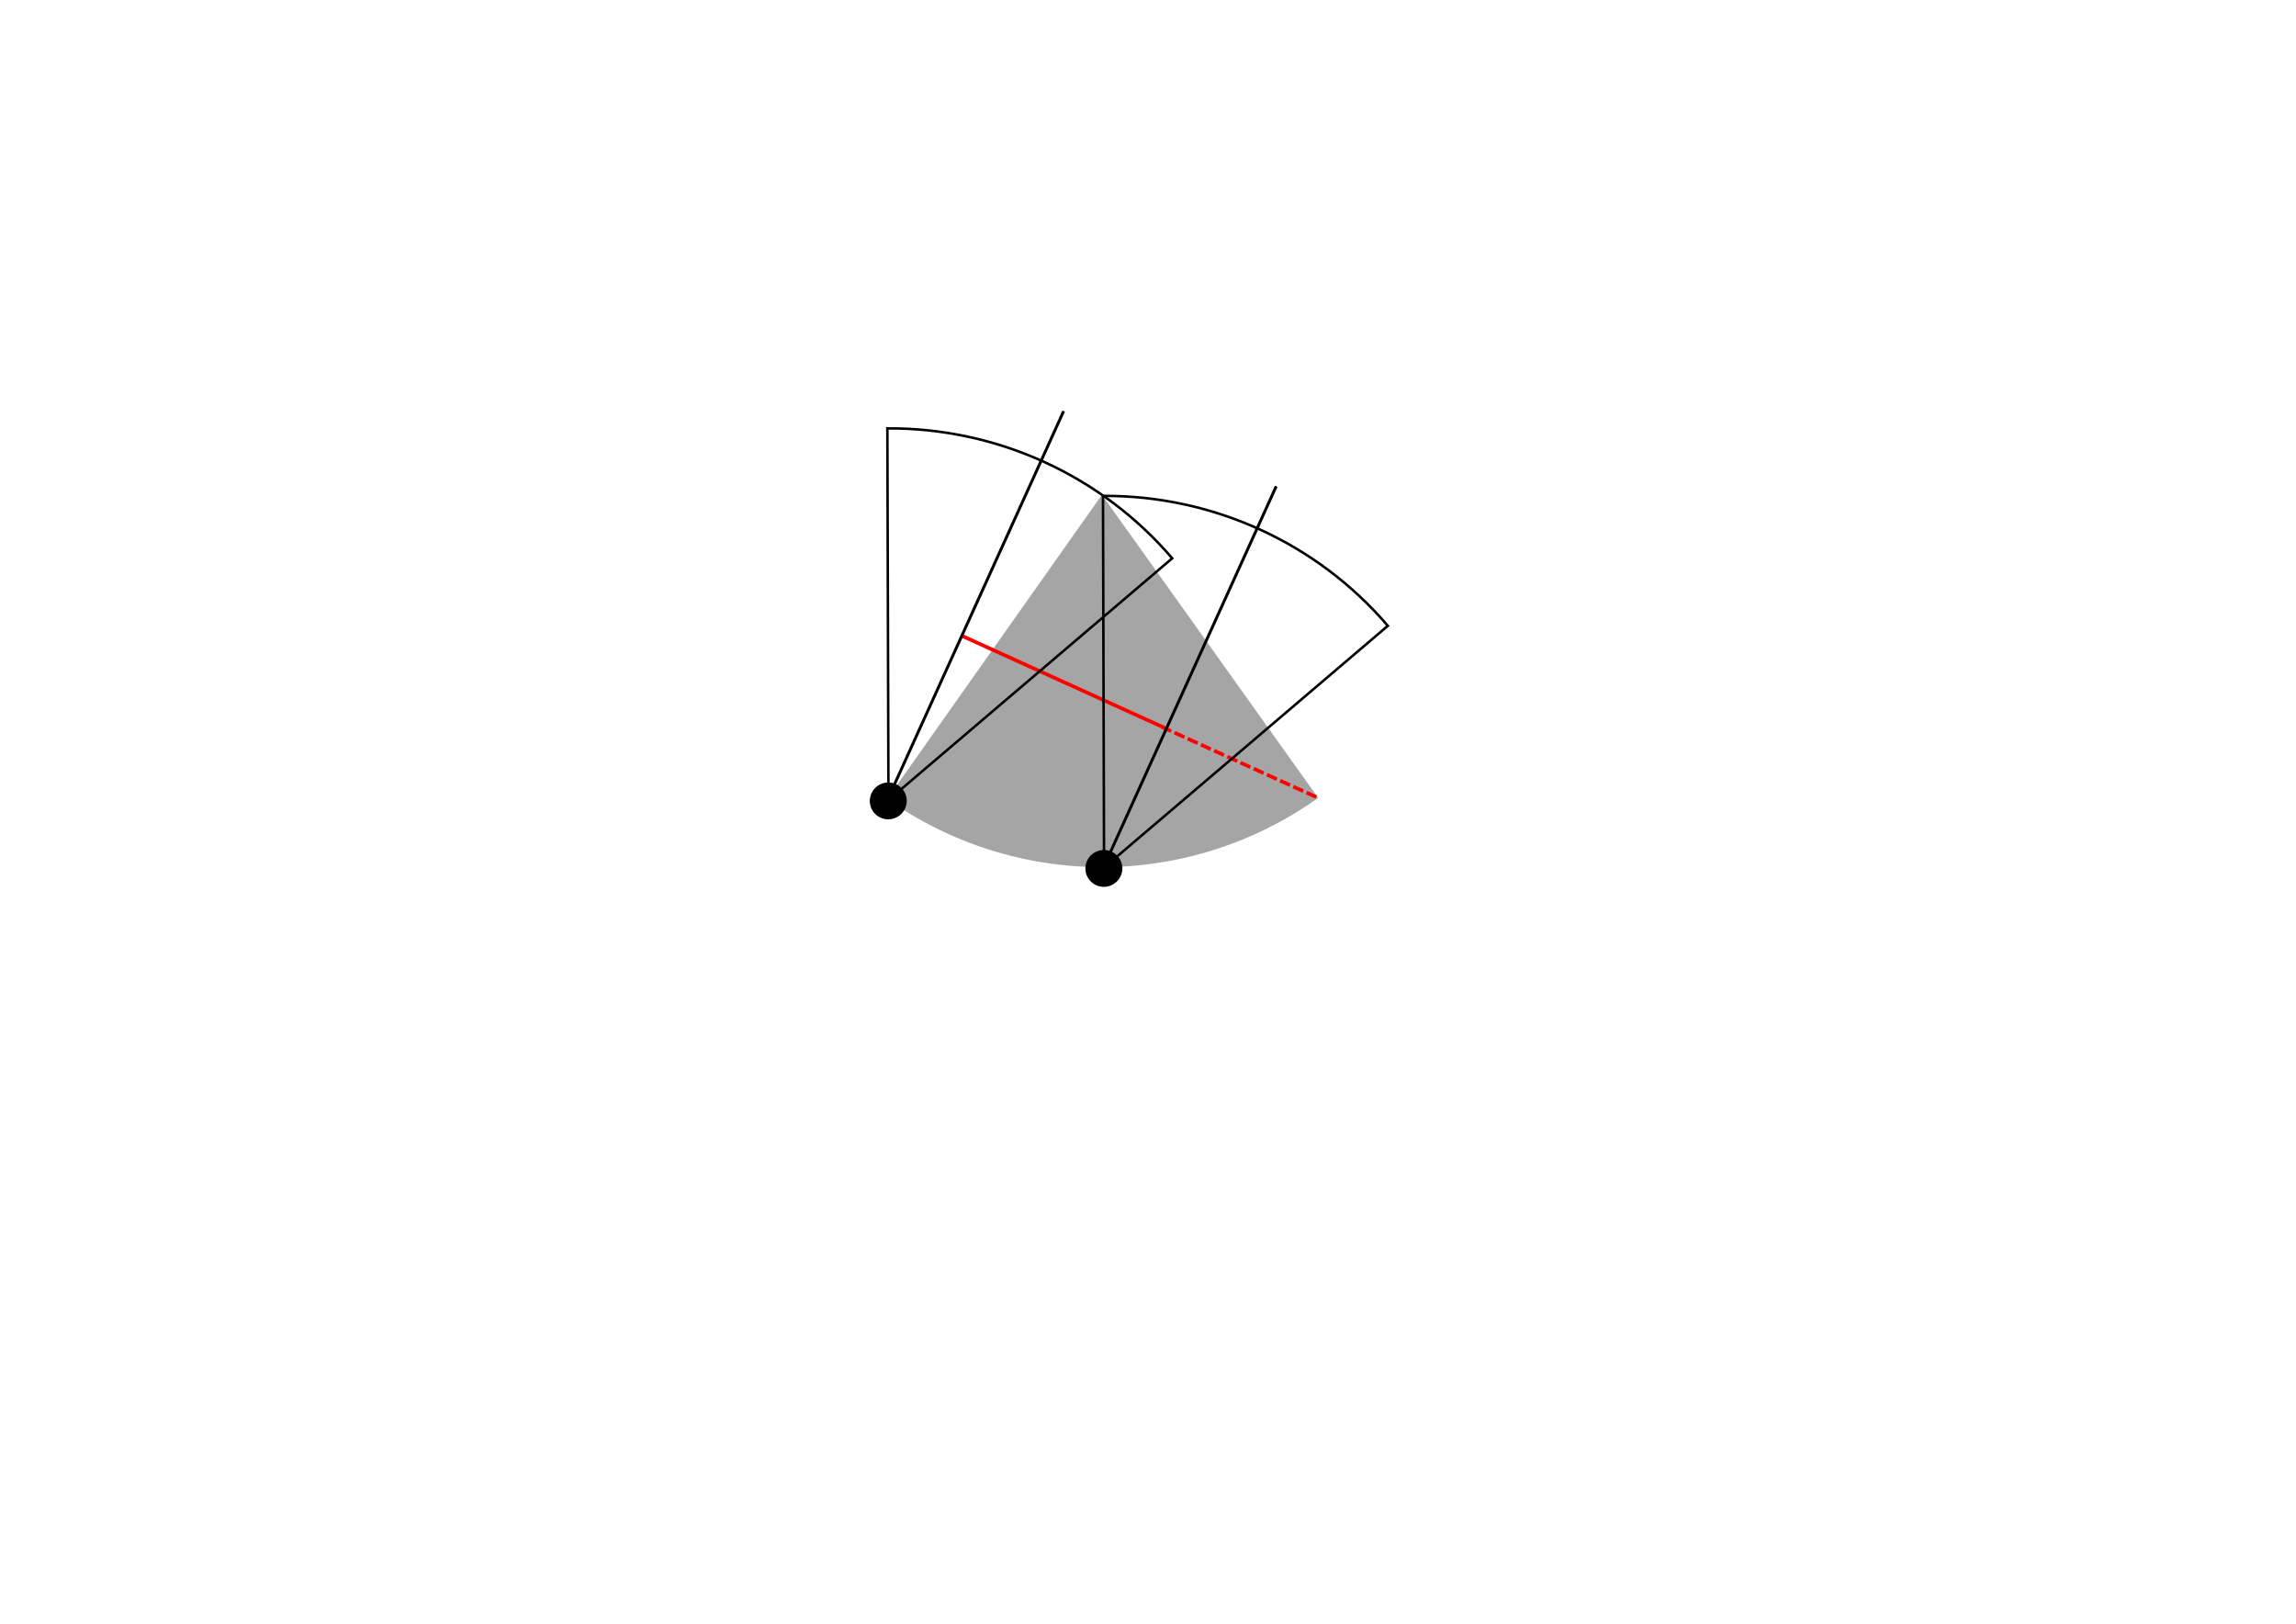 <?xml version="1.0" encoding="UTF-8" standalone="no"?>
<!-- Created with Inkscape (http://www.inkscape.org/) -->

<svg
   xmlns:dc="http://purl.org/dc/elements/1.1/"
   xmlns:cc="http://creativecommons.org/ns#"
   xmlns:rdf="http://www.w3.org/1999/02/22-rdf-syntax-ns#"
   xmlns:svg="http://www.w3.org/2000/svg"
   xmlns="http://www.w3.org/2000/svg"
   xmlns:sodipodi="http://sodipodi.sourceforge.net/DTD/sodipodi-0.dtd"
   xmlns:inkscape="http://www.inkscape.org/namespaces/inkscape"
   width="297mm"
   height="210mm"
   id="svg5492"
   version="1.1"
   inkscape:version="0.48.3.1 r9886"
   sodipodi:docname="4--9int3.svg">
  <defs
     id="defs5494">
    <marker
       inkscape:stockid="Arrow1Mstart"
       orient="auto"
       refY="0.0"
       refX="0.0"
       id="Arrow1Mstart"
       style="overflow:visible">
      <path
         id="path3830"
         d="M 0.0,0.0 L 5.0,-5.0 L -12.5,0.0 L 5.0,5.0 L 0.0,0.0 z "
         style="fill-rule:evenodd;stroke:#000000;stroke-width:1.0pt"
         transform="scale(0.4) translate(10,0)" />
    </marker>
    <marker
       inkscape:stockid="Arrow1Mend"
       orient="auto"
       refY="0.0"
       refX="0.0"
       id="Arrow1Mend"
       style="overflow:visible;">
      <path
         id="path3833"
         d="M 0.0,0.0 L 5.0,-5.0 L -12.5,0.0 L 5.0,5.0 L 0.0,0.0 z "
         style="fill-rule:evenodd;stroke:#000000;stroke-width:1.0pt;"
         transform="scale(0.4) rotate(180) translate(10,0)" />
    </marker>
    <marker
       inkscape:stockid="Arrow1Lend"
       orient="auto"
       refY="0.0"
       refX="0.0"
       id="Arrow1Lend"
       style="overflow:visible;">
      <path
         id="path3827"
         d="M 0.0,0.0 L 5.0,-5.0 L -12.5,0.0 L 5.0,5.0 L 0.0,0.0 z "
         style="fill-rule:evenodd;stroke:#000000;stroke-width:1.0pt;"
         transform="scale(0.8) rotate(180) translate(12.5,0)" />
    </marker>
    <marker
       inkscape:stockid="Arrow2Mend"
       orient="auto"
       refY="0"
       refX="0"
       id="Arrow2Mend"
       style="overflow:visible">
      <path
         inkscape:connector-curvature="0"
         id="path3851"
         style="fill-rule:evenodd;stroke-width:0.625;stroke-linejoin:round"
         d="M 8.719,4.034 -2.207,0.016 8.719,-4.002 c -1.745,2.372 -1.735,5.617 -6e-7,8.035 z"
         transform="scale(-0.6,-0.6)" />
    </marker>
    <marker
       inkscape:stockid="Arrow1Mstart"
       orient="auto"
       refY="0"
       refX="0"
       id="Arrow1Mstart-1"
       style="overflow:visible">
      <path
         inkscape:connector-curvature="0"
         id="path3830-9"
         d="M 0,0 5,-5 -12.5,0 5,5 0,0 z"
         style="fill-rule:evenodd;stroke:#000000;stroke-width:1pt"
         transform="matrix(0.4,0,0,0.4,4,0)" />
    </marker>
  </defs>
  <sodipodi:namedview
     inkscape:document-units="mm"
     pagecolor="#ffffff"
     bordercolor="#666666"
     borderopacity="1.0"
     inkscape:pageopacity="0.0"
     inkscape:pageshadow="2"
     inkscape:zoom="0.35355339"
     inkscape:cx="448.64329"
     inkscape:cy="310.2306"
     inkscape:current-layer="layer1"
     id="namedview5496"
     showgrid="false"
     inkscape:window-width="1024"
     inkscape:window-height="744"
     inkscape:window-x="0"
     inkscape:window-y="24"
     inkscape:window-maximized="1" />
  <g
     inkscape:label="Layer 1"
     inkscape:groupmode="layer"
     id="layer1">
    <path
       sodipodi:type="arc"
       style="fill:#a4a5a4;fill-opacity:1;stroke:none"
       id="path3769"
       sodipodi:cx="350"
       sodipodi:cy="80.933609"
       sodipodi:rx="148.57143"
       sodipodi:ry="148.57143"
       d="m 436.3,201.871 a 148.571,148.571 0 0 1 -172.014,0.416 L 350,80.934 z"
       sodipodi:start="0.9510061"
       sodipodi:end="2.1857526"
       transform="matrix(1.225,0,0,1.225,109.981,142.728)" />
    <path
       style="color:#000000;fill:#008080;stroke:#ff0000;stroke-width:1.772;stroke-linecap:butt;stroke-linejoin:miter;stroke-miterlimit:4;stroke-opacity:1;stroke-dasharray:none;stroke-dashoffset:0;marker:none;visibility:visible;display:inline;overflow:visible;enable-background:accumulate"
       d="M 570.411,356.271 470.369,310.849"
       id="path4995"
       inkscape:connector-curvature="0" />
    <g
       transform="matrix(-0.266,-0.964,0.964,-0.266,554.331,989.167)"
       id="g3028">
      <path
         transform="matrix(0.781,-0.943,0.94,0.785,259.016,309.961)"
         sodipodi:end="2.0103876"
         sodipodi:start="1.1419704"
         d="m 411.776,216.053 c -39.74,18.169 -85.462,17.923 -125.004,-0.673 L 350,80.934 z"
         sodipodi:ry="148.57143"
         sodipodi:rx="148.57143"
         sodipodi:cy="80.933609"
         sodipodi:cx="350"
         id="path3030"
         style="fill:none;stroke:#000000;stroke-opacity:1"
         sodipodi:type="arc" />
      <path
         sodipodi:type="arc"
         style="fill:#000000;fill-opacity:1;stroke:none"
         id="path3032"
         sodipodi:cx="628.51489"
         sodipodi:cy="167.97983"
         sodipodi:rx="5.7582674"
         sodipodi:ry="5.7582674"
         d="m 625.51,163.068 c 2.713,-1.66 6.257,-0.806 7.917,1.907 1.66,2.713 0.806,6.257 -1.907,7.917 -2.713,1.66 -6.257,0.806 -7.917,-1.907 -1.629,-2.664 -0.839,-6.141 1.782,-7.838"
         sodipodi:start="4.1633945"
         sodipodi:end="10.420915"
         sodipodi:open="true"
         transform="matrix(1.077,-1.136,1.132,1.083,-259.01,575.312)" />
    </g>
    <path
       style="color:#000000;fill:#008080;stroke:#000000;stroke-width:1.417;stroke-linecap:butt;stroke-linejoin:miter;stroke-miterlimit:4;stroke-opacity:1;stroke-dasharray:none;stroke-dashoffset:0;marker:none;marker-start:url(#Arrow1Mstart);visibility:visible;display:inline;overflow:visible;enable-background:accumulate"
       d="M 519.986,201.034 432.304,394.475"
       id="path3034"
       inkscape:connector-curvature="0" />
    <path
       inkscape:connector-curvature="0"
       id="path3845"
       d="M 643.585,389.646 567.98,355.319"
       style="color:#000000;fill:#008080;stroke:#ff0000;stroke-width:1.772;stroke-linecap:butt;stroke-linejoin:miter;stroke-miterlimit:4;stroke-opacity:1;stroke-dasharray:5.315, 1.772;stroke-dashoffset:0;marker:none;visibility:visible;display:inline;overflow:visible;enable-background:accumulate" />
    <path
       inkscape:connector-curvature="0"
       id="path3026"
       d="M 623.919,237.756 536.702,430.171"
       style="color:#000000;fill:#008080;stroke:#000000;stroke-width:1.417;stroke-linecap:butt;stroke-linejoin:miter;stroke-miterlimit:4;stroke-opacity:1;stroke-dasharray:none;stroke-dashoffset:0;marker:none;marker-start:url(#Arrow1Mstart);visibility:visible;display:inline;overflow:visible;enable-background:accumulate" />
    <g
       id="g3020"
       transform="matrix(-0.266,-0.964,0.964,-0.266,659.745,1022.167)">
      <path
         sodipodi:type="arc"
         style="fill:none;stroke:#000000;stroke-opacity:1"
         id="path3022"
         sodipodi:cx="350"
         sodipodi:cy="80.933609"
         sodipodi:rx="148.57143"
         sodipodi:ry="148.57143"
         d="m 411.776,216.053 c -39.74,18.169 -85.462,17.923 -125.004,-0.673 L 350,80.934 z"
         sodipodi:start="1.1419704"
         sodipodi:end="2.0103876"
         transform="matrix(0.781,-0.943,0.94,0.785,259.016,309.961)" />
      <path
         transform="matrix(1.077,-1.136,1.132,1.083,-259.01,575.312)"
         sodipodi:open="true"
         sodipodi:end="10.420915"
         sodipodi:start="4.1633945"
         d="m 625.51,163.068 c 2.713,-1.66 6.257,-0.806 7.917,1.907 1.66,2.713 0.806,6.257 -1.907,7.917 -2.713,1.66 -6.257,0.806 -7.917,-1.907 -1.629,-2.664 -0.839,-6.141 1.782,-7.838"
         sodipodi:ry="5.7582674"
         sodipodi:rx="5.7582674"
         sodipodi:cy="167.97983"
         sodipodi:cx="628.51489"
         id="path3024"
         style="fill:#000000;fill-opacity:1;stroke:none"
         sodipodi:type="arc" />
    </g>
  </g>
</svg>
